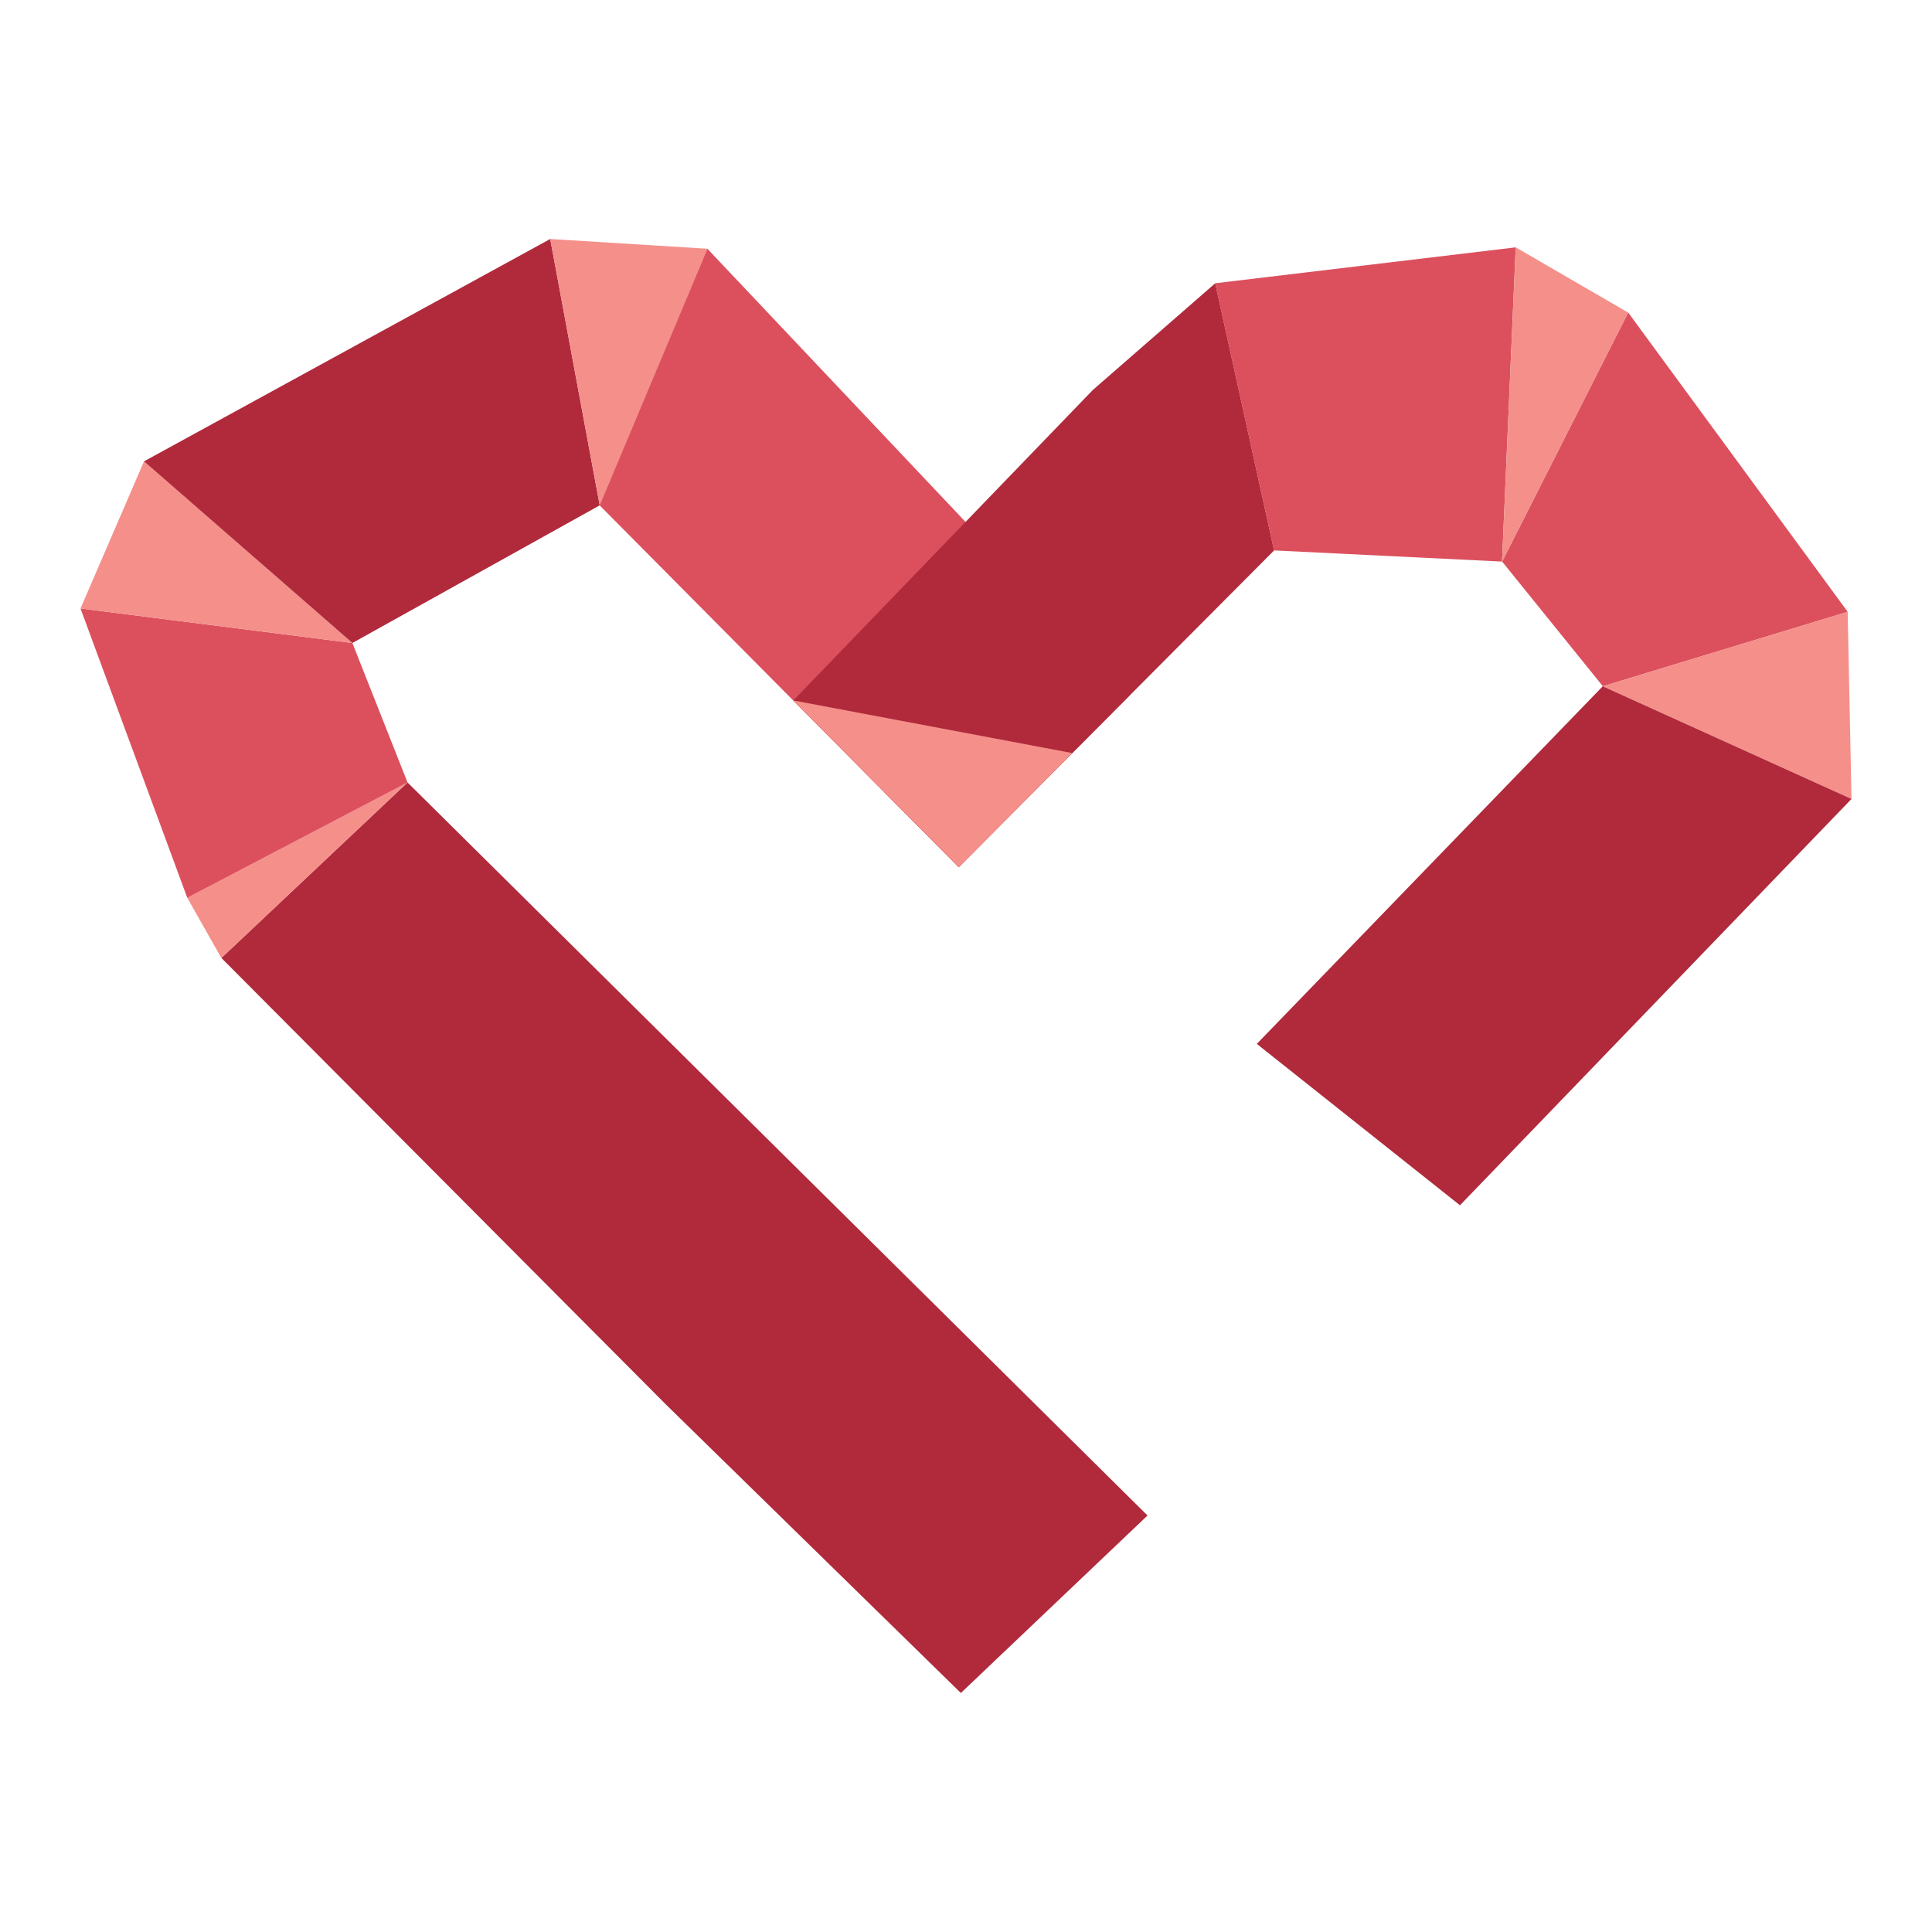 <?xml version="1.0" encoding="UTF-8"?><svg id="a" xmlns="http://www.w3.org/2000/svg" width="192" height="192" viewBox="0 0 192 192"><g id="b"><g id="c"><g id="d"><path d="m95.49,168.25l18.55-17.64L40.5,77.76l-18.5,17.44,44.17,44.37,29.32,28.68Z" fill="#b02a3c" stroke-width="0"/></g><path id="e" d="m18.61,89.22l3.39,5.99,18.49-17.45-21.89,11.46Z" fill="#f58f8a" stroke-width="0"/><path id="f" d="m18.61,89.22l-10.61-28.75,27.02,3.43,5.48,13.86-21.89,11.46Z" fill="#dc505e" stroke-width="0"/><path id="g" d="m8,60.47l27.02,3.43-20.71-18.05-6.31,14.62Z" fill="#f58f8a" stroke-width="0"/><path id="h" d="m35.02,63.9l-20.71-18.05,40.37-22.1,4.92,26.47-24.58,13.68Z" fill="#b02a3c" stroke-width="0"/><path id="i" d="m59.6,50.22l10.71-25.5-15.63-.97,4.92,26.47Z" fill="#f58f8a" stroke-width="0"/><path id="j" d="m112.26,69.12l-41.96-44.4-10.71,25.5,35.68,35.96,16.99-17.06Z" fill="#dc505e" stroke-width="0"/><path id="k" d="m78.84,69.61l29.77-30.86,12.16-10.6,5.85,26.55-31.34,31.48-16.44-16.57Z" fill="#b02a3c" stroke-width="0"/><path id="l" d="m78.84,69.61l27.73,5.23-11.29,11.34-16.44-16.57Z" fill="#f58f8a" stroke-width="0"/><g id="m"><path d="m120.76,28.15l29.87-3.57-1.36,31.23-22.66-1.11-5.85-26.55Z" fill="#dc505e" stroke-width="0"/></g><g id="n"><path d="m150.63,24.58l11.17,6.48-12.53,24.75,1.36-31.23Z" fill="#f58f8a" stroke-width="0"/></g><path id="o" d="m183.62,60.8l-21.81-29.74-12.53,24.75,10.01,12.39,24.33-7.4Z" fill="#dc505e" stroke-width="0"/><path id="p" d="m183.62,60.8l.38,18.6-24.72-11.2,24.33-7.4Z" fill="#f58f8a" stroke-width="0"/><path id="q" d="m124.9,103.74l20.19,16.04,38.91-40.38-24.72-11.2-34.38,35.54Z" fill="#b02a3c" stroke-width="0"/></g></g></svg>